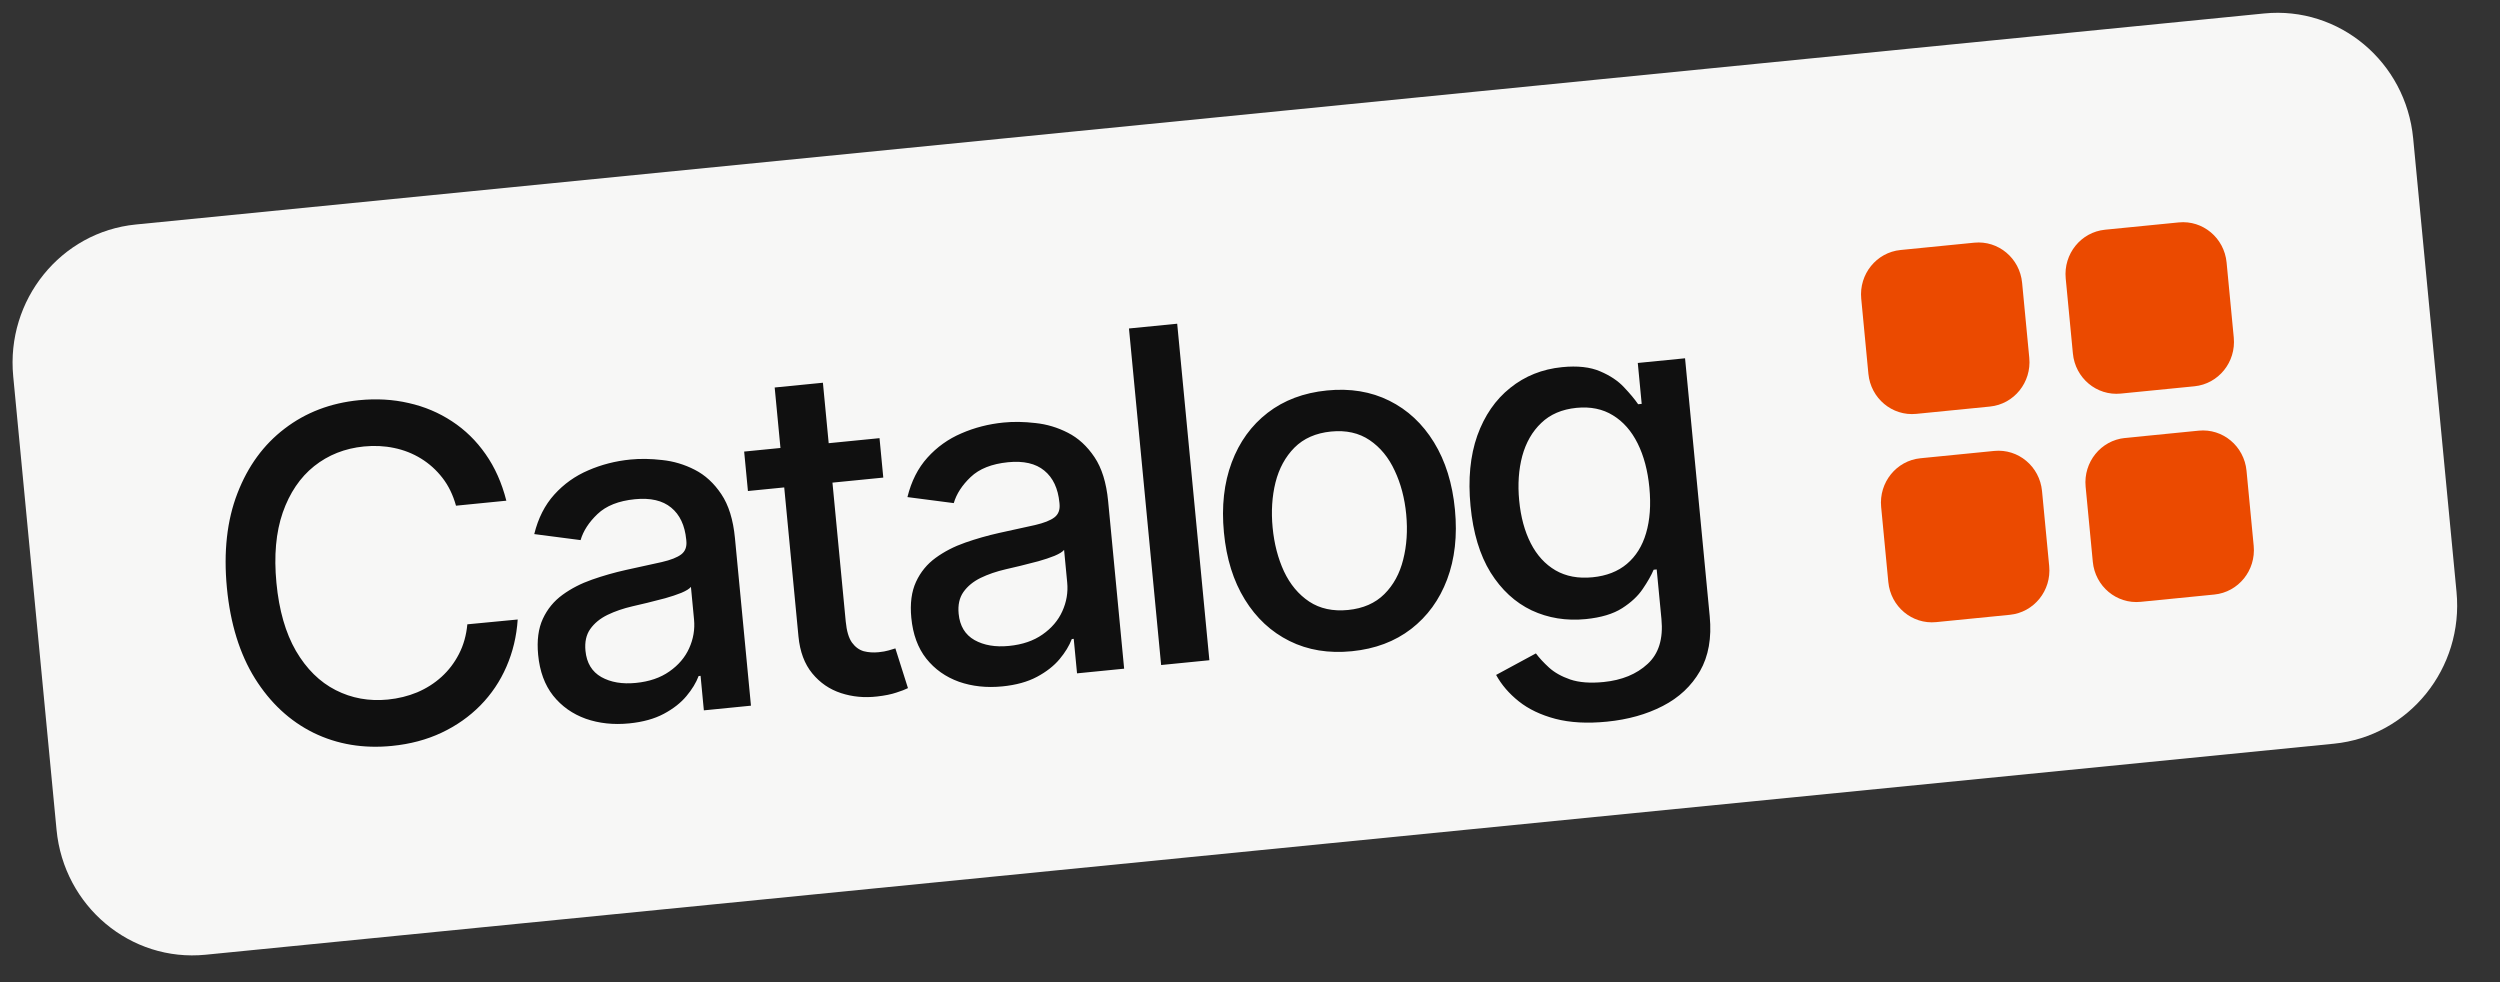 <svg width="140" height="55" viewBox="0 0 140 55" fill="none" xmlns="http://www.w3.org/2000/svg">
<rect x="0" y="0" width="140" height="55" fill="#333333" stroke="none"/>
<path d="M0.74 21.072C0.331 16.794 3.404 12.988 7.605 12.572L126.791 0.754C130.992 0.337 134.728 3.468 135.137 7.746L137.565 33.147C137.974 37.425 134.9 41.231 130.7 41.647L11.513 53.465C7.313 53.882 3.576 50.751 3.167 46.473L0.74 21.072Z" fill="#F7F7F6"/>
<path d="M28.355 28.039L25.536 28.319C25.369 27.716 25.116 27.196 24.776 26.759C24.437 26.322 24.037 25.962 23.579 25.68C23.12 25.397 22.618 25.199 22.072 25.086C21.532 24.972 20.967 24.945 20.377 25.003C19.311 25.109 18.382 25.477 17.591 26.106C16.806 26.735 16.22 27.601 15.833 28.705C15.452 29.808 15.334 31.12 15.48 32.641C15.626 34.175 15.991 35.445 16.574 36.453C17.162 37.459 17.904 38.191 18.799 38.647C19.694 39.103 20.668 39.279 21.722 39.175C22.306 39.117 22.853 38.982 23.362 38.771C23.876 38.553 24.331 38.263 24.729 37.901C25.126 37.54 25.45 37.114 25.701 36.625C25.958 36.129 26.114 35.575 26.171 34.962L28.991 34.692C28.929 35.633 28.718 36.515 28.359 37.337C28.005 38.152 27.518 38.876 26.898 39.507C26.282 40.131 25.559 40.64 24.727 41.032C23.895 41.424 22.97 41.67 21.952 41.771C20.35 41.93 18.886 41.685 17.559 41.037C16.232 40.382 15.137 39.366 14.276 37.99C13.421 36.614 12.898 34.922 12.706 32.916C12.514 30.904 12.71 29.141 13.295 27.628C13.88 26.109 14.761 24.9 15.94 24.003C17.118 23.1 18.506 22.569 20.102 22.411C21.083 22.314 22.013 22.367 22.889 22.571C23.772 22.768 24.579 23.11 25.313 23.594C26.046 24.073 26.673 24.685 27.194 25.433C27.715 26.174 28.102 27.042 28.355 28.039ZM35.236 40.51C34.357 40.597 33.546 40.51 32.803 40.25C32.061 39.983 31.451 39.551 30.974 38.954C30.504 38.357 30.224 37.595 30.136 36.669C30.059 35.871 30.147 35.2 30.399 34.654C30.651 34.109 31.019 33.661 31.502 33.31C31.985 32.958 32.535 32.675 33.153 32.459C33.771 32.242 34.404 32.062 35.053 31.917C35.875 31.737 36.542 31.59 37.054 31.477C37.566 31.359 37.932 31.214 38.153 31.043C38.373 30.873 38.468 30.622 38.436 30.291L38.43 30.226C38.353 29.423 38.071 28.822 37.583 28.424C37.101 28.026 36.424 27.871 35.55 27.957C34.641 28.047 33.944 28.324 33.459 28.787C32.98 29.243 32.664 29.73 32.513 30.246L29.918 29.909C30.137 29.02 30.511 28.284 31.038 27.699C31.572 27.107 32.206 26.654 32.942 26.34C33.678 26.019 34.464 25.817 35.301 25.734C35.855 25.679 36.449 25.688 37.082 25.762C37.721 25.828 38.328 26.01 38.904 26.306C39.485 26.601 39.982 27.056 40.393 27.672C40.804 28.282 41.059 29.102 41.157 30.132L42.054 39.518L39.416 39.78L39.232 37.847L39.123 37.858C38.983 38.231 38.754 38.607 38.437 38.985C38.121 39.363 37.7 39.693 37.173 39.974C36.647 40.255 36.001 40.434 35.236 40.51ZM35.612 38.243C36.359 38.169 36.983 37.956 37.484 37.603C37.992 37.249 38.361 36.816 38.592 36.304C38.828 35.785 38.919 35.246 38.866 34.688L38.692 32.866C38.605 32.974 38.427 33.084 38.158 33.198C37.895 33.304 37.591 33.406 37.248 33.502C36.904 33.592 36.568 33.677 36.242 33.759C35.914 33.835 35.641 33.9 35.421 33.952C34.904 34.072 34.435 34.233 34.017 34.435C33.605 34.637 33.283 34.901 33.053 35.227C32.828 35.547 32.739 35.952 32.786 36.443C32.851 37.124 33.148 37.615 33.675 37.915C34.202 38.21 34.847 38.319 35.612 38.243ZM49.253 24.537L49.464 26.745L41.884 27.497L41.673 25.288L49.253 24.537ZM43.382 21.7L46.083 21.433L47.361 34.803C47.412 35.336 47.529 35.73 47.711 35.985C47.893 36.233 48.112 36.394 48.368 36.468C48.63 36.535 48.909 36.553 49.204 36.524C49.42 36.503 49.609 36.468 49.769 36.422C49.928 36.375 50.052 36.338 50.141 36.31L50.846 38.535C50.695 38.612 50.478 38.695 50.195 38.785C49.912 38.881 49.554 38.954 49.121 39.003C48.412 39.086 47.737 39.023 47.097 38.814C46.457 38.605 45.92 38.237 45.487 37.71C45.053 37.183 44.796 36.494 44.714 35.641L43.382 21.7ZM56.133 38.438C55.254 38.525 54.443 38.438 53.701 38.178C52.958 37.911 52.348 37.479 51.872 36.882C51.401 36.285 51.122 35.523 51.033 34.596C50.957 33.799 51.045 33.128 51.297 32.583C51.548 32.037 51.916 31.589 52.399 31.238C52.883 30.886 53.433 30.603 54.051 30.387C54.668 30.171 55.302 29.99 55.951 29.845C56.772 29.665 57.439 29.518 57.952 29.405C58.463 29.287 58.829 29.142 59.05 28.971C59.271 28.801 59.365 28.55 59.334 28.219L59.328 28.154C59.251 27.351 58.968 26.75 58.48 26.352C57.999 25.954 57.321 25.799 56.448 25.885C55.538 25.976 54.841 26.252 54.356 26.715C53.877 27.171 53.562 27.658 53.411 28.174L50.816 27.837C51.035 26.948 51.408 26.212 51.936 25.627C52.469 25.035 53.104 24.582 53.84 24.267C54.575 23.947 55.361 23.745 56.199 23.662C56.753 23.607 57.346 23.616 57.98 23.69C58.618 23.756 59.226 23.938 59.801 24.234C60.383 24.529 60.879 24.985 61.291 25.6C61.701 26.21 61.956 27.03 62.055 28.06L62.952 37.446L60.314 37.708L60.129 35.775L60.021 35.786C59.88 36.159 59.651 36.535 59.335 36.913C59.018 37.291 58.597 37.621 58.071 37.902C57.544 38.184 56.898 38.362 56.133 38.438ZM56.51 36.171C57.257 36.097 57.881 35.884 58.382 35.531C58.889 35.177 59.258 34.744 59.489 34.232C59.725 33.713 59.817 33.174 59.763 32.616L59.589 30.794C59.502 30.902 59.324 31.012 59.055 31.126C58.792 31.232 58.489 31.334 58.145 31.43C57.801 31.52 57.466 31.605 57.139 31.687C56.812 31.763 56.538 31.827 56.318 31.88C55.801 32 55.333 32.16 54.914 32.363C54.502 32.565 54.181 32.829 53.95 33.155C53.726 33.475 53.637 33.88 53.684 34.371C53.749 35.052 54.045 35.542 54.572 35.843C55.099 36.138 55.745 36.247 56.51 36.171ZM65.923 18.128L67.725 36.973L65.023 37.241L63.222 18.395L65.923 18.128ZM75.705 36.469C74.404 36.599 73.239 36.407 72.212 35.896C71.184 35.385 70.35 34.61 69.71 33.571C69.069 32.532 68.679 31.283 68.54 29.823C68.399 28.357 68.545 27.048 68.976 25.897C69.407 24.746 70.078 23.819 70.99 23.115C71.902 22.412 73.008 21.995 74.309 21.866C75.61 21.737 76.774 21.928 77.802 22.44C78.83 22.951 79.664 23.729 80.305 24.774C80.946 25.819 81.337 27.074 81.477 28.54C81.616 30 81.47 31.303 81.039 32.448C80.607 33.593 79.935 34.517 79.024 35.221C78.112 35.924 77.006 36.34 75.705 36.469ZM75.493 34.159C76.336 34.075 77.013 33.779 77.524 33.27C78.035 32.761 78.386 32.116 78.579 31.336C78.778 30.554 78.834 29.71 78.748 28.802C78.661 27.9 78.447 27.085 78.104 26.358C77.766 25.623 77.298 25.053 76.7 24.648C76.102 24.243 75.381 24.082 74.538 24.166C73.689 24.25 73.006 24.55 72.49 25.066C71.98 25.581 71.625 26.232 71.427 27.02C71.234 27.8 71.181 28.642 71.267 29.543C71.354 30.451 71.566 31.269 71.903 31.998C72.246 32.725 72.716 33.289 73.314 33.688C73.917 34.086 74.644 34.243 75.493 34.159ZM89.988 40.413C88.886 40.522 87.923 40.469 87.1 40.254C86.283 40.037 85.601 39.712 85.055 39.277C84.508 38.842 84.084 38.348 83.782 37.796L86.011 36.59C86.199 36.844 86.444 37.108 86.743 37.382C87.05 37.661 87.448 37.884 87.938 38.053C88.435 38.22 89.056 38.267 89.803 38.193C90.827 38.091 91.649 37.753 92.269 37.177C92.889 36.608 93.147 35.771 93.041 34.667L92.775 31.888L92.604 31.905C92.47 32.222 92.267 32.579 91.995 32.978C91.729 33.376 91.344 33.736 90.84 34.059C90.335 34.381 89.659 34.584 88.809 34.669C87.713 34.777 86.701 34.614 85.772 34.18C84.848 33.739 84.081 33.032 83.471 32.058C82.867 31.078 82.493 29.836 82.349 28.333C82.205 26.83 82.332 25.517 82.729 24.394C83.133 23.27 83.747 22.38 84.572 21.722C85.396 21.058 86.365 20.671 87.479 20.56C88.341 20.475 89.05 20.553 89.609 20.795C90.166 21.031 90.611 21.328 90.943 21.685C91.281 22.041 91.546 22.359 91.736 22.637L91.935 22.617L91.716 20.326L94.363 20.064L95.744 34.511C95.86 35.725 95.678 36.749 95.199 37.583C94.719 38.417 94.024 39.068 93.114 39.536C92.21 40.004 91.168 40.296 89.988 40.413ZM89.188 32.327C89.965 32.25 90.604 32.001 91.104 31.58C91.611 31.152 91.969 30.578 92.18 29.857C92.396 29.13 92.458 28.278 92.365 27.303C92.274 26.352 92.055 25.528 91.709 24.832C91.363 24.136 90.902 23.611 90.327 23.26C89.752 22.902 89.07 22.762 88.281 22.84C87.468 22.921 86.811 23.203 86.31 23.686C85.808 24.163 85.454 24.78 85.246 25.538C85.045 26.295 84.988 27.124 85.074 28.026C85.162 28.952 85.379 29.751 85.722 30.423C86.066 31.095 86.528 31.6 87.108 31.939C87.693 32.277 88.387 32.407 89.188 32.327Z" fill="#101010"/>
<path fill-rule="evenodd" clip-rule="evenodd" d="M117.882 12.864L122.012 12.455C123.359 12.321 124.558 13.326 124.689 14.698L125.091 18.904C125.223 20.277 124.236 21.498 122.889 21.632L118.759 22.041C117.412 22.175 116.213 21.171 116.082 19.798L115.68 15.592C115.548 14.219 116.535 12.998 117.882 12.864ZM106.431 14L110.561 13.59C111.908 13.457 113.107 14.461 113.238 15.834L113.64 20.04C113.771 21.412 112.785 22.633 111.438 22.767L107.308 23.177C105.961 23.31 104.762 22.306 104.63 20.933L104.229 16.727C104.097 15.354 105.083 14.133 106.431 14ZM111.676 25.252L107.546 25.662C106.199 25.795 105.213 27.017 105.344 28.389L105.746 32.595C105.877 33.968 107.076 34.972 108.423 34.839L112.553 34.429C113.9 34.295 114.887 33.075 114.755 31.702L114.353 27.496C114.222 26.123 113.023 25.119 111.676 25.252ZM118.997 24.527L123.127 24.117C124.475 23.983 125.673 24.988 125.805 26.361L126.207 30.567C126.338 31.939 125.352 33.16 124.004 33.294L119.875 33.703C118.527 33.837 117.328 32.833 117.197 31.46L116.795 27.254C116.664 25.881 117.65 24.66 118.997 24.527Z" fill="#EB4A00"/>
</svg>
